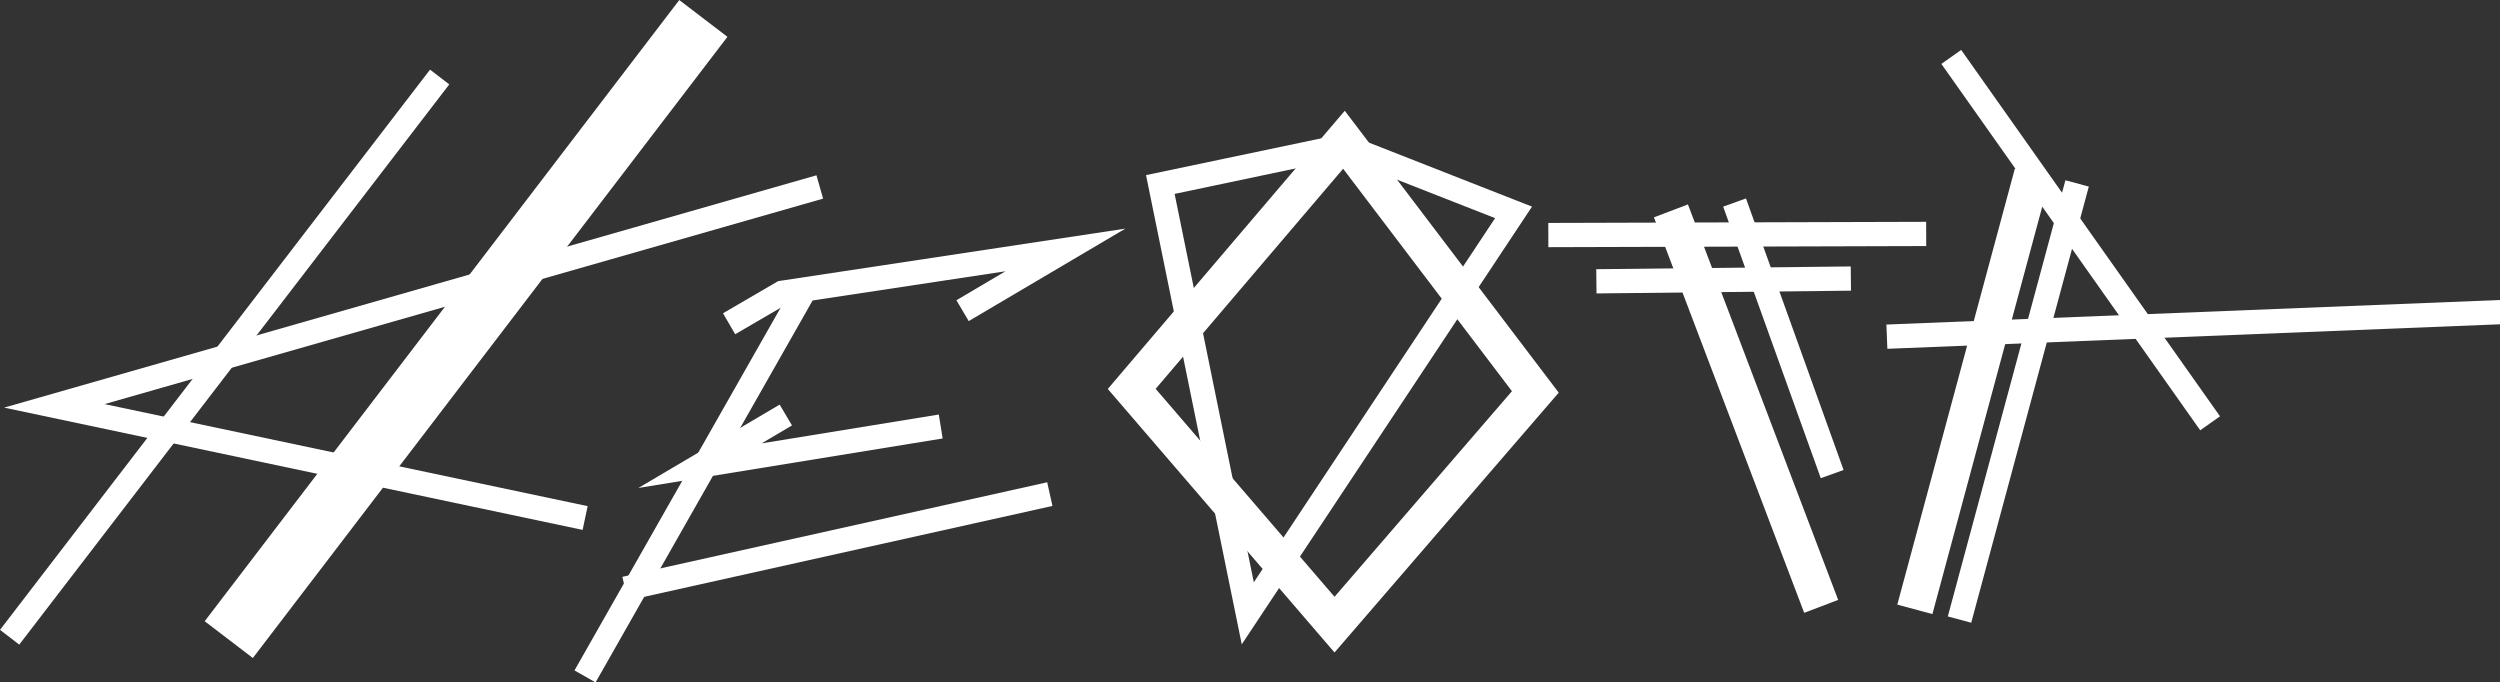 <svg xmlns="http://www.w3.org/2000/svg" viewBox="0 0 412.58 112.63"><rect x="0" y="0" width="412.58" height="112.63" fill="#333333" stroke="none"/><defs><style>.cls-1{fill:#fff;}</style></defs><title>tech alt 2</title><g id="Layer_2" data-name="Layer 2"><g id="Layer_2-2" data-name="Layer 2"><line class="cls-1" x1="72.55" y1="12.71" x2="1.59" y2="105.16"/><rect class="cls-1" x="-21.21" y="56.94" width="116.55" height="4" transform="translate(-32.25 52.45) rotate(-52.49)"/><line class="cls-1" x1="116.08" y1="3.04" x2="37.76" y2="105.55"/><rect class="cls-1" x="12.41" y="49.29" width="129.01" height="10" transform="translate(-12.92 82.46) rotate(-52.62)"/><polygon class="cls-1" points="96.15 87.45 0.68 67.27 134.74 28.93 135.84 32.78 17.26 66.69 96.98 83.53 96.15 87.45"/><polygon class="cls-1" points="121.33 55.16 119.32 51.7 128.41 46.4 128.79 46.34 185.72 37.73 159.87 52.99 157.84 49.55 165.93 44.77 129.77 50.24 121.33 55.16"/><polygon class="cls-1" points="105.35 80.53 128.67 66.77 130.7 70.21 125.69 73.17 154.93 68.41 155.57 72.36 105.35 80.53"/><line class="cls-1" x1="103.15" y1="97.15" x2="173.25" y2="81.55"/><rect class="cls-1" x="102.29" y="87.35" width="71.82" height="4" transform="translate(-16.11 32.16) rotate(-12.55)"/><line class="cls-1" x1="132.95" y1="47.58" x2="96.56" y2="111.64"/><rect class="cls-1" x="77.91" y="77.61" width="73.67" height="4" transform="translate(-11.16 140.03) rotate(-60.39)"/><line class="cls-1" x1="317.88" y1="38.61" x2="255.52" y2="38.81"/><rect class="cls-1" x="255.52" y="36.71" width="62.36" height="4" transform="translate(-0.11 0.84) rotate(-0.17)"/><line class="cls-1" x1="275.76" y1="34.83" x2="300.55" y2="100.1"/><rect class="cls-1" x="285.16" y="32.55" width="6" height="69.82" transform="translate(-5.18 106.7) rotate(-20.8)"/><line class="cls-1" x1="286.25" y1="33.42" x2="302.36" y2="78.23"/><rect class="cls-1" x="292.31" y="32.01" width="4" height="47.62" transform="translate(-1.53 102.85) rotate(-19.77)"/><line class="cls-1" x1="263.45" y1="46.44" x2="305.45" y2="45.99"/><rect class="cls-1" x="263.45" y="44.22" width="42" height="4" transform="translate(-0.48 3.06) rotate(-0.62)"/><line class="cls-1" x1="322.03" y1="9.38" x2="364.74" y2="69.84"/><rect class="cls-1" x="341.38" y="2.6" width="4" height="74.03" transform="translate(40.07 205.4) rotate(-35.24)"/><line class="cls-1" x1="310.98" y1="56.74" x2="412.51" y2="53.05"/><rect class="cls-1" x="310.95" y="52.9" width="101.59" height="4" transform="matrix(1, -0.04, 0.04, 1, -1.75, 13.1)"/><line class="cls-1" x1="316.03" y1="100.58" x2="335.45" y2="28.6"/><rect class="cls-1" x="288.47" y="61.59" width="74.55" height="6" transform="translate(178.55 362.27) rotate(-74.91)"/><line class="cls-1" x1="323.37" y1="102.24" x2="342.78" y2="30.27"/><rect class="cls-1" x="295.8" y="64.26" width="74.55" height="4" transform="translate(182.4 370.6) rotate(-74.91)"/><path class="cls-1" d="M220.24,107.68,182.82,64.19l39.11-45.91L257.24,64.8ZM190.72,64.17l29.52,34.32,29.28-33.93L221.66,27.85Z"/><path class="cls-1" d="M204.93,106.34,189.13,28.9,222,22l30.83,12.1ZM193.85,32l13.07,64.1L246.74,36l-25.11-9.85Z"/></g></g></svg>